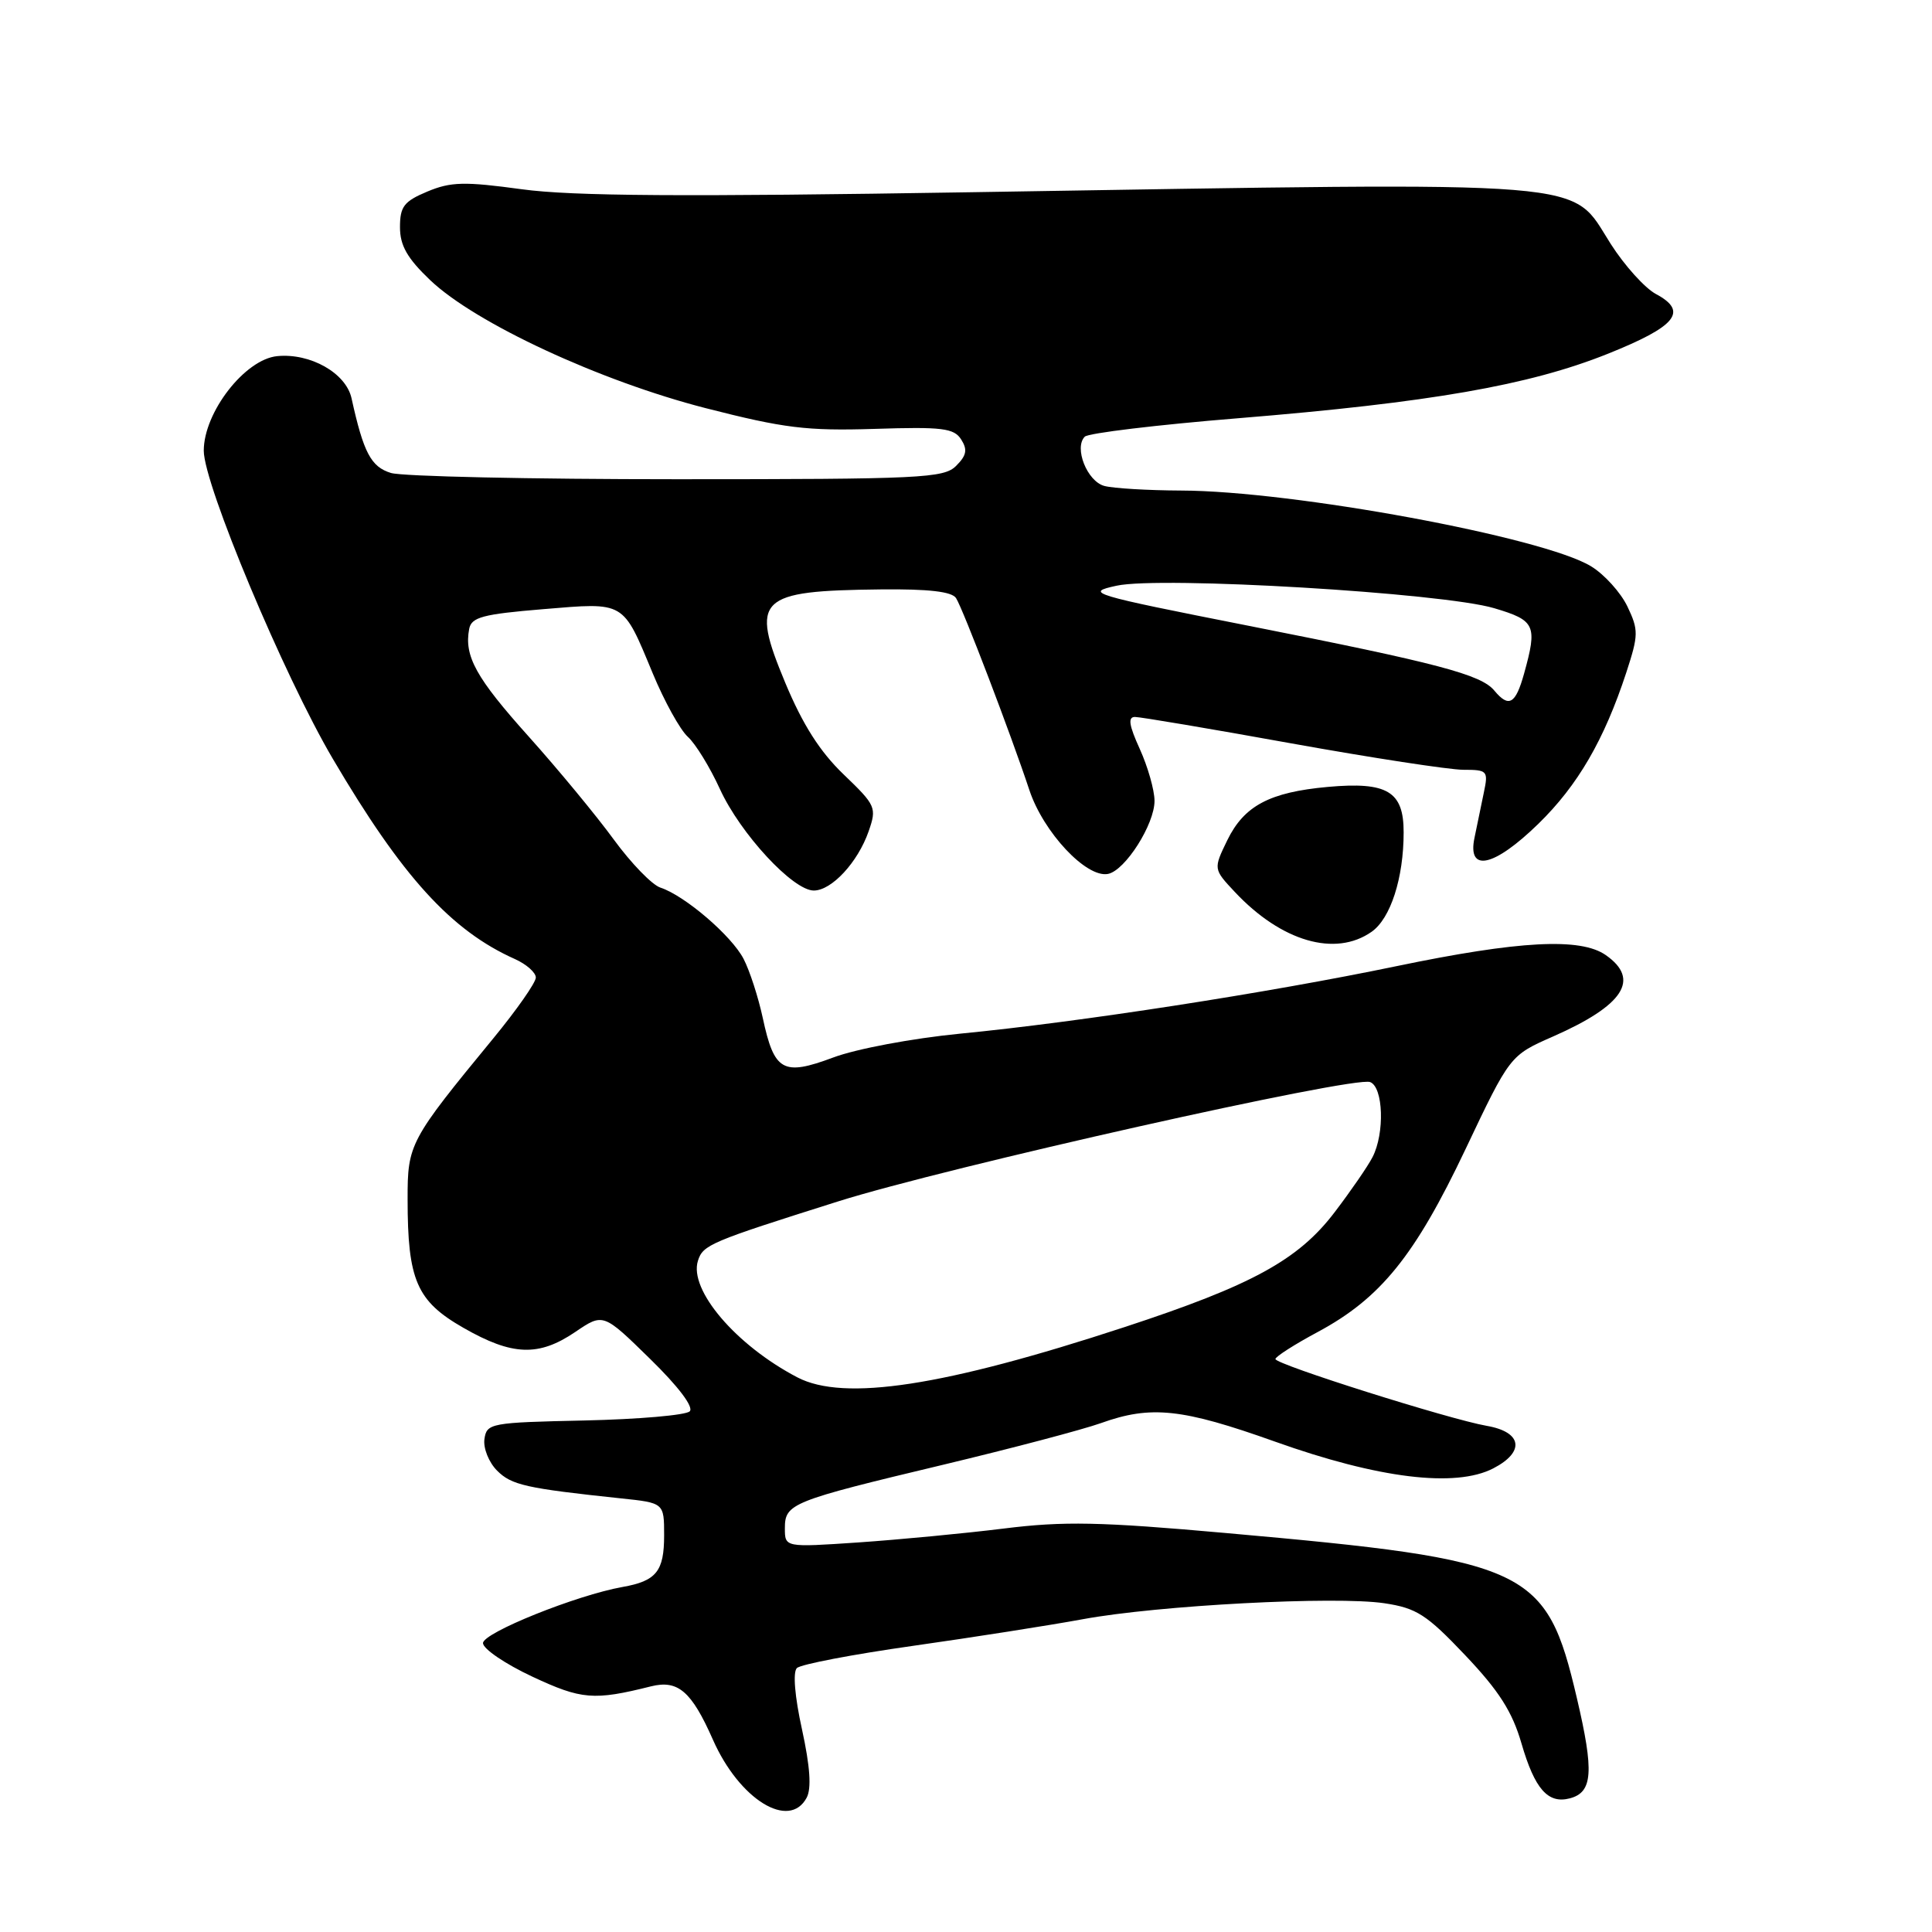 <?xml version="1.0" encoding="UTF-8" standalone="no"?>
<!DOCTYPE svg PUBLIC "-//W3C//DTD SVG 1.1//EN" "http://www.w3.org/Graphics/SVG/1.1/DTD/svg11.dtd" >
<svg xmlns="http://www.w3.org/2000/svg" xmlns:xlink="http://www.w3.org/1999/xlink" version="1.1" viewBox="0 0 256 256">
 <g >
 <path fill="currentColor"
d=" M 106.89 238.20 C 107.54 236.98 107.34 234.07 106.27 229.16 C 105.31 224.81 105.04 221.57 105.59 221.03 C 106.09 220.53 113.03 219.21 121.00 218.08 C 128.97 216.95 139.10 215.36 143.50 214.55 C 153.47 212.71 176.97 211.47 183.45 212.44 C 187.70 213.08 189.03 213.93 194.15 219.33 C 198.62 224.04 200.38 226.80 201.60 231.00 C 203.36 237.06 205.11 239.05 208.01 238.29 C 211.05 237.49 211.24 234.78 208.94 224.99 C 204.90 207.75 202.71 206.72 162.50 203.14 C 145.73 201.64 140.96 201.55 133.00 202.54 C 127.77 203.19 119.11 204.01 113.75 204.38 C 104.00 205.04 104.00 205.04 104.00 202.50 C 104.00 199.23 104.82 198.90 125.00 194.08 C 134.07 191.91 143.47 189.43 145.88 188.57 C 152.51 186.19 156.63 186.63 168.94 191.02 C 182.63 195.91 192.85 197.16 197.86 194.57 C 202.11 192.38 201.70 189.74 196.99 188.93 C 192.06 188.07 169.00 180.79 169.00 180.08 C 169.01 179.76 171.52 178.15 174.60 176.50 C 182.94 172.02 187.47 166.42 194.17 152.31 C 200.08 139.85 200.08 139.85 205.79 137.34 C 215.16 133.21 217.38 129.78 212.78 126.56 C 209.43 124.21 201.30 124.64 185.00 128.03 C 167.91 131.58 143.05 135.43 127.18 136.97 C 120.87 137.59 113.45 138.98 110.39 140.13 C 103.74 142.61 102.59 141.96 101.07 134.88 C 100.48 132.14 99.34 128.62 98.53 127.06 C 96.94 123.99 90.74 118.67 87.50 117.61 C 86.40 117.25 83.62 114.38 81.32 111.23 C 79.02 108.08 73.95 101.94 70.05 97.59 C 63.07 89.81 61.48 86.94 62.17 83.33 C 62.47 81.78 63.97 81.38 71.95 80.72 C 82.90 79.81 82.48 79.57 86.49 89.22 C 88.02 92.91 90.11 96.69 91.13 97.62 C 92.16 98.55 94.07 101.66 95.39 104.55 C 98.10 110.47 105.07 118.00 107.83 118.00 C 110.20 118.00 113.66 114.27 115.10 110.15 C 116.19 107.01 116.06 106.72 111.79 102.62 C 108.65 99.61 106.37 96.03 104.05 90.47 C 99.38 79.25 100.38 78.28 116.69 78.10 C 123.05 78.03 126.13 78.39 126.68 79.25 C 127.62 80.72 133.93 97.25 136.40 104.70 C 138.26 110.29 143.94 116.35 146.81 115.80 C 149.09 115.36 153.00 109.21 152.98 106.10 C 152.97 104.67 152.09 101.59 151.03 99.25 C 149.59 96.09 149.43 95.00 150.39 95.00 C 151.11 95.00 160.42 96.57 171.10 98.50 C 181.77 100.42 192.02 101.99 193.88 102.00 C 197.10 102.00 197.22 102.14 196.62 105.00 C 196.28 106.65 195.72 109.35 195.38 111.00 C 194.40 115.67 197.95 114.90 203.84 109.16 C 209.06 104.07 212.56 98.05 215.49 89.12 C 217.12 84.13 217.13 83.49 215.64 80.36 C 214.75 78.51 212.58 76.10 210.81 75.03 C 204.45 71.16 171.31 65.04 156.50 65.00 C 152.10 64.98 147.53 64.71 146.33 64.39 C 144.05 63.78 142.28 59.32 143.74 57.86 C 144.21 57.39 153.35 56.29 164.05 55.42 C 189.49 53.34 202.58 51.06 212.99 46.90 C 222.14 43.24 223.74 41.27 219.42 38.96 C 217.96 38.18 215.26 35.19 213.43 32.32 C 207.93 23.73 212.80 24.12 128.77 25.47 C 90.61 26.09 75.84 25.99 69.16 25.08 C 61.55 24.04 59.74 24.08 56.63 25.38 C 53.53 26.68 53.00 27.36 53.00 30.10 C 53.00 32.54 53.96 34.22 57.00 37.12 C 63.00 42.83 79.48 50.48 93.50 54.08 C 103.89 56.74 106.89 57.11 115.88 56.83 C 124.85 56.54 126.41 56.73 127.36 58.23 C 128.22 59.58 128.08 60.35 126.69 61.73 C 125.07 63.36 122.05 63.50 89.71 63.50 C 70.34 63.50 53.29 63.13 51.80 62.67 C 49.16 61.86 48.17 59.99 46.58 52.77 C 45.84 49.43 41.12 46.76 36.73 47.19 C 32.45 47.61 27.00 54.64 27.00 59.72 C 27.00 64.18 37.61 89.52 44.09 100.53 C 53.29 116.17 59.79 123.32 68.25 127.09 C 69.76 127.77 71.00 128.87 71.00 129.53 C 71.00 130.20 68.45 133.84 65.34 137.62 C 54.26 151.10 54.00 151.59 54.01 158.90 C 54.01 169.64 55.21 172.40 61.40 175.94 C 67.89 179.66 71.38 179.78 76.23 176.49 C 79.93 173.98 79.93 173.98 86.12 180.04 C 89.90 183.73 91.95 186.45 91.39 187.01 C 90.88 187.52 84.62 188.06 77.48 188.22 C 64.99 188.49 64.49 188.58 64.19 190.69 C 64.02 191.89 64.77 193.77 65.87 194.87 C 67.78 196.78 69.68 197.21 82.25 198.54 C 88.00 199.14 88.00 199.14 88.00 203.45 C 88.00 208.20 86.97 209.49 82.50 210.28 C 76.41 211.36 64.00 216.35 64.00 217.72 C 64.00 218.48 66.94 220.48 70.53 222.16 C 77.05 225.21 78.68 225.35 86.26 223.45 C 89.84 222.56 91.63 224.10 94.47 230.53 C 97.97 238.45 104.58 242.53 106.89 238.20 Z  M 181.74 123.47 C 184.26 121.71 185.99 116.35 185.99 110.29 C 186.00 104.86 183.83 103.56 175.94 104.27 C 168.24 104.97 164.86 106.76 162.63 111.32 C 160.77 115.15 160.77 115.15 163.63 118.20 C 169.79 124.76 176.93 126.84 181.74 123.47 Z  M 105.66 182.51 C 97.52 178.26 91.26 170.92 92.48 167.06 C 93.15 164.94 94.06 164.56 111.00 159.21 C 125.36 154.67 179.39 142.55 181.55 143.38 C 183.30 144.05 183.50 150.16 181.87 153.32 C 181.26 154.52 178.99 157.81 176.85 160.62 C 172.04 166.95 165.89 170.31 149.00 175.85 C 125.09 183.70 111.84 185.73 105.66 182.51 Z  M 198.00 91.50 C 196.24 89.38 190.52 87.87 165.50 82.93 C 144.38 78.76 143.68 78.54 147.95 77.61 C 153.79 76.33 191.13 78.55 197.99 80.59 C 203.44 82.21 203.73 82.84 201.95 89.25 C 200.82 93.31 199.93 93.82 198.00 91.50 Z "/>
</g>
</svg>